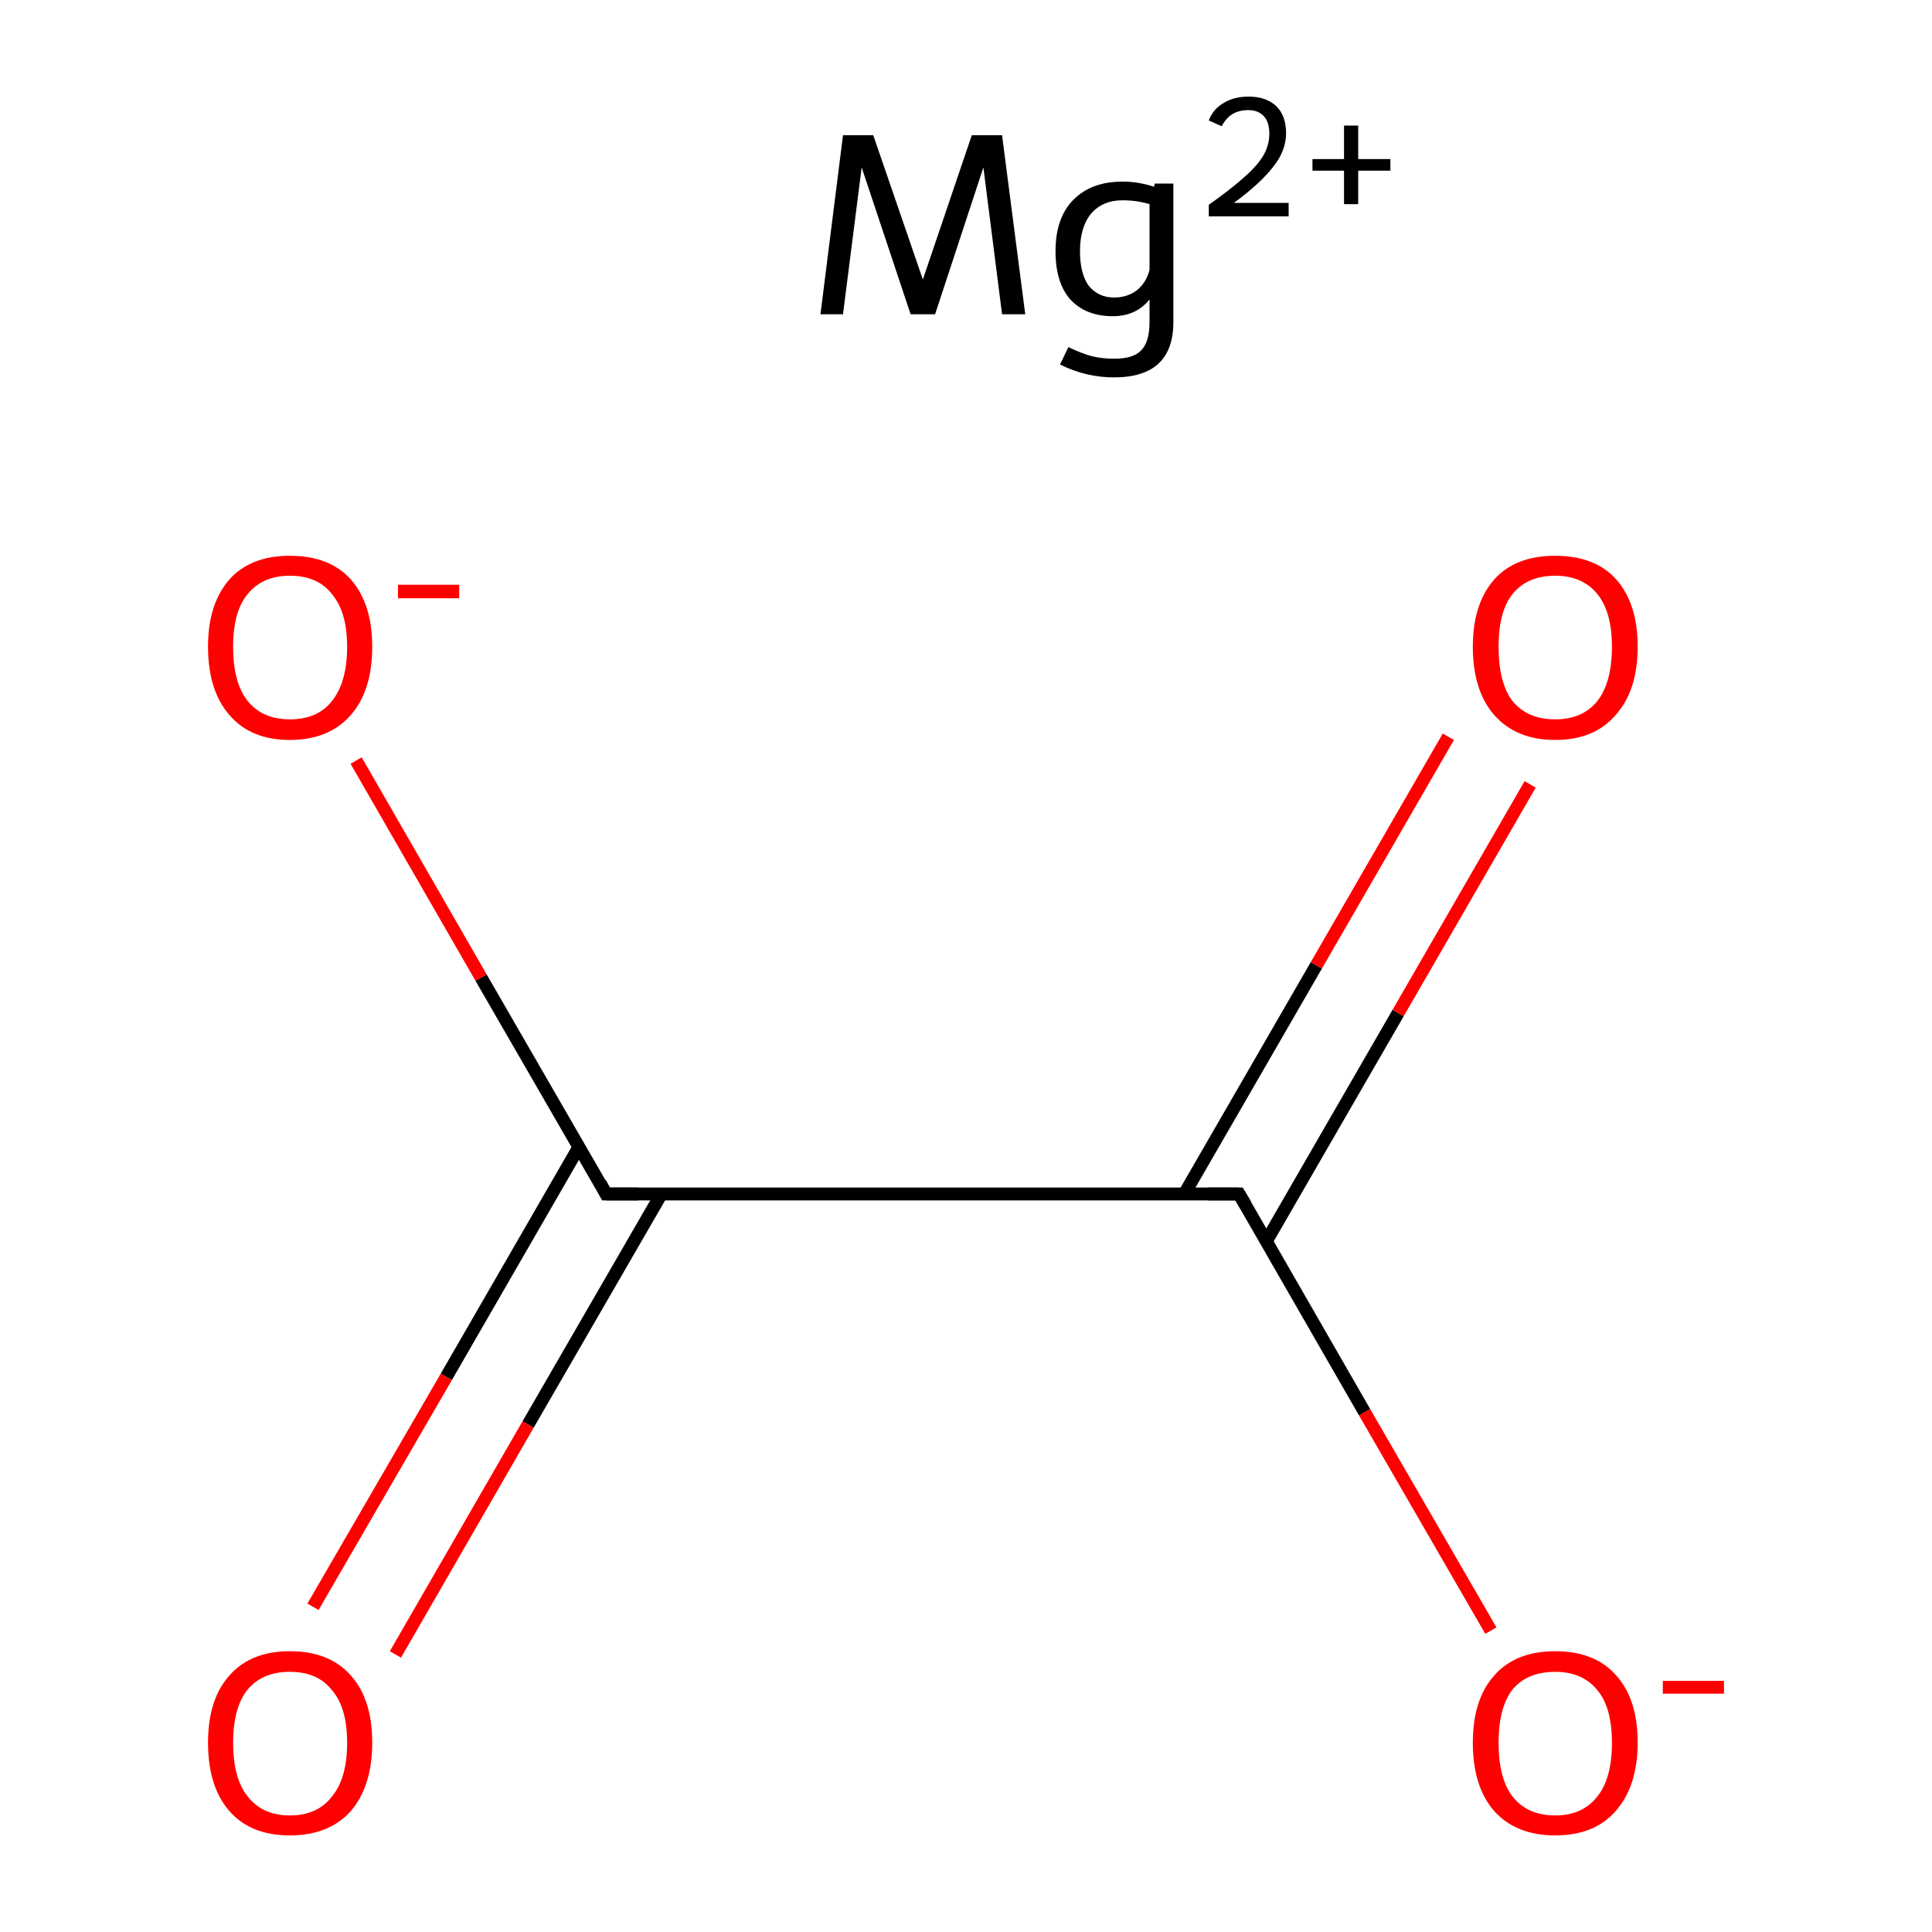 <?xml version='1.0' encoding='iso-8859-1'?>
<svg version='1.1' baseProfile='full'
              xmlns='http://www.w3.org/2000/svg'
                      xmlns:rdkit='http://www.rdkit.org/xml'
                      xmlns:xlink='http://www.w3.org/1999/xlink'
                  xml:space='preserve'
width='300px' height='300px' viewBox='0 0 300 300'>
<!-- END OF HEADER -->
<rect style='opacity:1.0;fill:#FFFFFF;stroke:none' width='300.0' height='300.0' x='0.0' y='0.0'> </rect>
<path class='bond-0 atom-0 atom-1' d='M 89.9,178.1 L 69.3,213.8' style='fill:none;fill-rule:evenodd;stroke:#000000;stroke-width:2.0px;stroke-linecap:butt;stroke-linejoin:miter;stroke-opacity:1' />
<path class='bond-0 atom-0 atom-1' d='M 69.3,213.8 L 48.6,249.5' style='fill:none;fill-rule:evenodd;stroke:#FF0000;stroke-width:2.0px;stroke-linecap:butt;stroke-linejoin:miter;stroke-opacity:1' />
<path class='bond-0 atom-0 atom-1' d='M 102.7,185.4 L 82.0,221.2' style='fill:none;fill-rule:evenodd;stroke:#000000;stroke-width:2.0px;stroke-linecap:butt;stroke-linejoin:miter;stroke-opacity:1' />
<path class='bond-0 atom-0 atom-1' d='M 82.0,221.2 L 61.4,256.9' style='fill:none;fill-rule:evenodd;stroke:#FF0000;stroke-width:2.0px;stroke-linecap:butt;stroke-linejoin:miter;stroke-opacity:1' />
<path class='bond-1 atom-0 atom-2' d='M 94.1,185.4 L 192.4,185.4' style='fill:none;fill-rule:evenodd;stroke:#000000;stroke-width:2.0px;stroke-linecap:butt;stroke-linejoin:miter;stroke-opacity:1' />
<path class='bond-2 atom-2 atom-3' d='M 196.6,192.8 L 217.1,157.3' style='fill:none;fill-rule:evenodd;stroke:#000000;stroke-width:2.0px;stroke-linecap:butt;stroke-linejoin:miter;stroke-opacity:1' />
<path class='bond-2 atom-2 atom-3' d='M 217.1,157.3 L 237.6,121.8' style='fill:none;fill-rule:evenodd;stroke:#FF0000;stroke-width:2.0px;stroke-linecap:butt;stroke-linejoin:miter;stroke-opacity:1' />
<path class='bond-2 atom-2 atom-3' d='M 183.9,185.4 L 204.4,149.9' style='fill:none;fill-rule:evenodd;stroke:#000000;stroke-width:2.0px;stroke-linecap:butt;stroke-linejoin:miter;stroke-opacity:1' />
<path class='bond-2 atom-2 atom-3' d='M 204.4,149.9 L 224.9,114.4' style='fill:none;fill-rule:evenodd;stroke:#FF0000;stroke-width:2.0px;stroke-linecap:butt;stroke-linejoin:miter;stroke-opacity:1' />
<path class='bond-3 atom-2 atom-4' d='M 192.4,185.4 L 211.9,219.3' style='fill:none;fill-rule:evenodd;stroke:#000000;stroke-width:2.0px;stroke-linecap:butt;stroke-linejoin:miter;stroke-opacity:1' />
<path class='bond-3 atom-2 atom-4' d='M 211.9,219.3 L 231.5,253.2' style='fill:none;fill-rule:evenodd;stroke:#FF0000;stroke-width:2.0px;stroke-linecap:butt;stroke-linejoin:miter;stroke-opacity:1' />
<path class='bond-4 atom-0 atom-5' d='M 94.1,185.4 L 74.7,151.8' style='fill:none;fill-rule:evenodd;stroke:#000000;stroke-width:2.0px;stroke-linecap:butt;stroke-linejoin:miter;stroke-opacity:1' />
<path class='bond-4 atom-0 atom-5' d='M 74.7,151.8 L 55.3,118.1' style='fill:none;fill-rule:evenodd;stroke:#FF0000;stroke-width:2.0px;stroke-linecap:butt;stroke-linejoin:miter;stroke-opacity:1' />
<path d='M 99.1,185.4 L 94.1,185.4 L 93.2,183.7' style='fill:none;stroke:#000000;stroke-width:2.0px;stroke-linecap:butt;stroke-linejoin:miter;stroke-miterlimit:10;stroke-opacity:1;' />
<path d='M 187.5,185.4 L 192.4,185.4 L 193.4,187.1' style='fill:none;stroke:#000000;stroke-width:2.0px;stroke-linecap:butt;stroke-linejoin:miter;stroke-miterlimit:10;stroke-opacity:1;' />
<path class='atom-1' d='M 32.3 270.6
Q 32.3 263.9, 35.6 260.2
Q 38.9 256.4, 45.0 256.4
Q 51.2 256.4, 54.5 260.2
Q 57.8 263.9, 57.8 270.6
Q 57.8 277.3, 54.5 281.2
Q 51.1 285.0, 45.0 285.0
Q 38.9 285.0, 35.6 281.2
Q 32.3 277.4, 32.3 270.6
M 45.0 281.9
Q 49.3 281.9, 51.5 279.0
Q 53.9 276.2, 53.9 270.6
Q 53.9 265.1, 51.5 262.4
Q 49.3 259.6, 45.0 259.6
Q 40.8 259.6, 38.5 262.3
Q 36.2 265.1, 36.2 270.6
Q 36.2 276.2, 38.5 279.0
Q 40.8 281.9, 45.0 281.9
' fill='#FF0000'/>
<path class='atom-3' d='M 228.7 100.4
Q 228.7 93.8, 232.0 90.0
Q 235.3 86.3, 241.5 86.3
Q 247.7 86.3, 251.0 90.0
Q 254.3 93.8, 254.3 100.4
Q 254.3 107.2, 250.9 111.0
Q 247.6 114.9, 241.5 114.9
Q 235.4 114.9, 232.0 111.0
Q 228.7 107.2, 228.7 100.4
M 241.5 111.7
Q 245.7 111.7, 248.0 108.9
Q 250.3 106.0, 250.3 100.4
Q 250.3 95.0, 248.0 92.2
Q 245.7 89.4, 241.5 89.4
Q 237.2 89.4, 234.9 92.2
Q 232.7 94.9, 232.7 100.4
Q 232.7 106.1, 234.9 108.9
Q 237.2 111.7, 241.5 111.7
' fill='#FF0000'/>
<path class='atom-4' d='M 228.7 270.6
Q 228.7 263.9, 232.0 260.2
Q 235.3 256.4, 241.5 256.4
Q 247.7 256.4, 251.0 260.2
Q 254.3 263.9, 254.3 270.6
Q 254.3 277.3, 250.9 281.2
Q 247.6 285.0, 241.5 285.0
Q 235.4 285.0, 232.0 281.2
Q 228.7 277.4, 228.7 270.6
M 241.5 281.9
Q 245.7 281.9, 248.0 279.0
Q 250.3 276.2, 250.3 270.6
Q 250.3 265.1, 248.0 262.4
Q 245.7 259.6, 241.5 259.6
Q 237.2 259.6, 234.9 262.3
Q 232.7 265.1, 232.7 270.6
Q 232.7 276.2, 234.9 279.0
Q 237.2 281.9, 241.5 281.9
' fill='#FF0000'/>
<path class='atom-4' d='M 258.2 261.0
L 267.7 261.0
L 267.7 263.0
L 258.2 263.0
L 258.2 261.0
' fill='#FF0000'/>
<path class='atom-5' d='M 32.3 100.4
Q 32.3 93.8, 35.6 90.0
Q 38.9 86.3, 45.0 86.3
Q 51.2 86.3, 54.5 90.0
Q 57.8 93.8, 57.8 100.4
Q 57.8 107.2, 54.5 111.0
Q 51.1 114.9, 45.0 114.9
Q 38.9 114.9, 35.6 111.0
Q 32.3 107.2, 32.3 100.4
M 45.0 111.7
Q 49.3 111.7, 51.5 108.9
Q 53.9 106.0, 53.9 100.4
Q 53.9 95.0, 51.5 92.2
Q 49.3 89.4, 45.0 89.4
Q 40.8 89.4, 38.5 92.2
Q 36.2 94.9, 36.2 100.4
Q 36.2 106.1, 38.5 108.9
Q 40.8 111.7, 45.0 111.7
' fill='#FF0000'/>
<path class='atom-5' d='M 61.8 90.8
L 71.3 90.8
L 71.3 92.9
L 61.8 92.9
L 61.8 90.8
' fill='#FF0000'/>
<path class='atom-6' d='M 159.2 48.8
L 155.6 48.8
L 152.7 26.0
L 145.2 48.8
L 141.4 48.8
L 133.8 26.0
L 130.9 48.8
L 127.4 48.8
L 130.9 21.0
L 135.6 21.0
L 143.3 43.4
L 150.9 21.0
L 155.6 21.0
L 159.2 48.8
' fill='#000000'/>
<path class='atom-6' d='M 182.2 28.5
L 182.2 50.0
Q 182.2 58.6, 173.0 58.6
Q 168.6 58.6, 164.6 56.6
L 165.9 53.9
Q 168.0 54.9, 169.5 55.3
Q 171.1 55.7, 173.0 55.7
Q 176.0 55.7, 177.2 54.4
Q 178.5 53.1, 178.5 50.0
L 178.5 46.5
Q 176.4 49.1, 172.8 49.1
Q 168.6 49.1, 166.2 46.5
Q 163.9 43.9, 163.9 39.0
Q 163.9 33.9, 166.6 31.1
Q 169.4 28.2, 174.3 28.2
Q 176.8 28.2, 179.2 29.0
L 179.3 28.5
L 182.2 28.5
M 173.0 46.2
Q 175.0 46.2, 176.5 45.1
Q 178.0 43.9, 178.5 41.9
L 178.5 31.7
Q 176.5 31.1, 174.3 31.1
Q 171.2 31.1, 169.4 33.2
Q 167.7 35.3, 167.7 39.0
Q 167.7 42.4, 169.0 44.3
Q 170.5 46.2, 173.0 46.2
' fill='#000000'/>
<path class='atom-6' d='M 187.7 18.7
Q 188.4 16.9, 190.0 16.0
Q 191.6 15.0, 193.9 15.0
Q 196.6 15.0, 198.2 16.5
Q 199.7 18.0, 199.7 20.7
Q 199.7 23.4, 197.7 25.9
Q 195.7 28.5, 191.6 31.5
L 200.1 31.5
L 200.1 33.6
L 187.7 33.6
L 187.7 31.8
Q 191.1 29.4, 193.1 27.6
Q 195.2 25.8, 196.2 24.1
Q 197.1 22.5, 197.1 20.8
Q 197.1 19.0, 196.3 18.1
Q 195.4 17.1, 193.9 17.1
Q 192.4 17.1, 191.4 17.7
Q 190.4 18.3, 189.7 19.6
L 187.7 18.7
' fill='#000000'/>
<path class='atom-6' d='M 203.8 24.7
L 208.7 24.7
L 208.7 19.5
L 210.9 19.5
L 210.9 24.7
L 215.9 24.7
L 215.9 26.5
L 210.9 26.5
L 210.9 31.7
L 208.7 31.7
L 208.7 26.5
L 203.8 26.5
L 203.8 24.7
' fill='#000000'/>
</svg>
